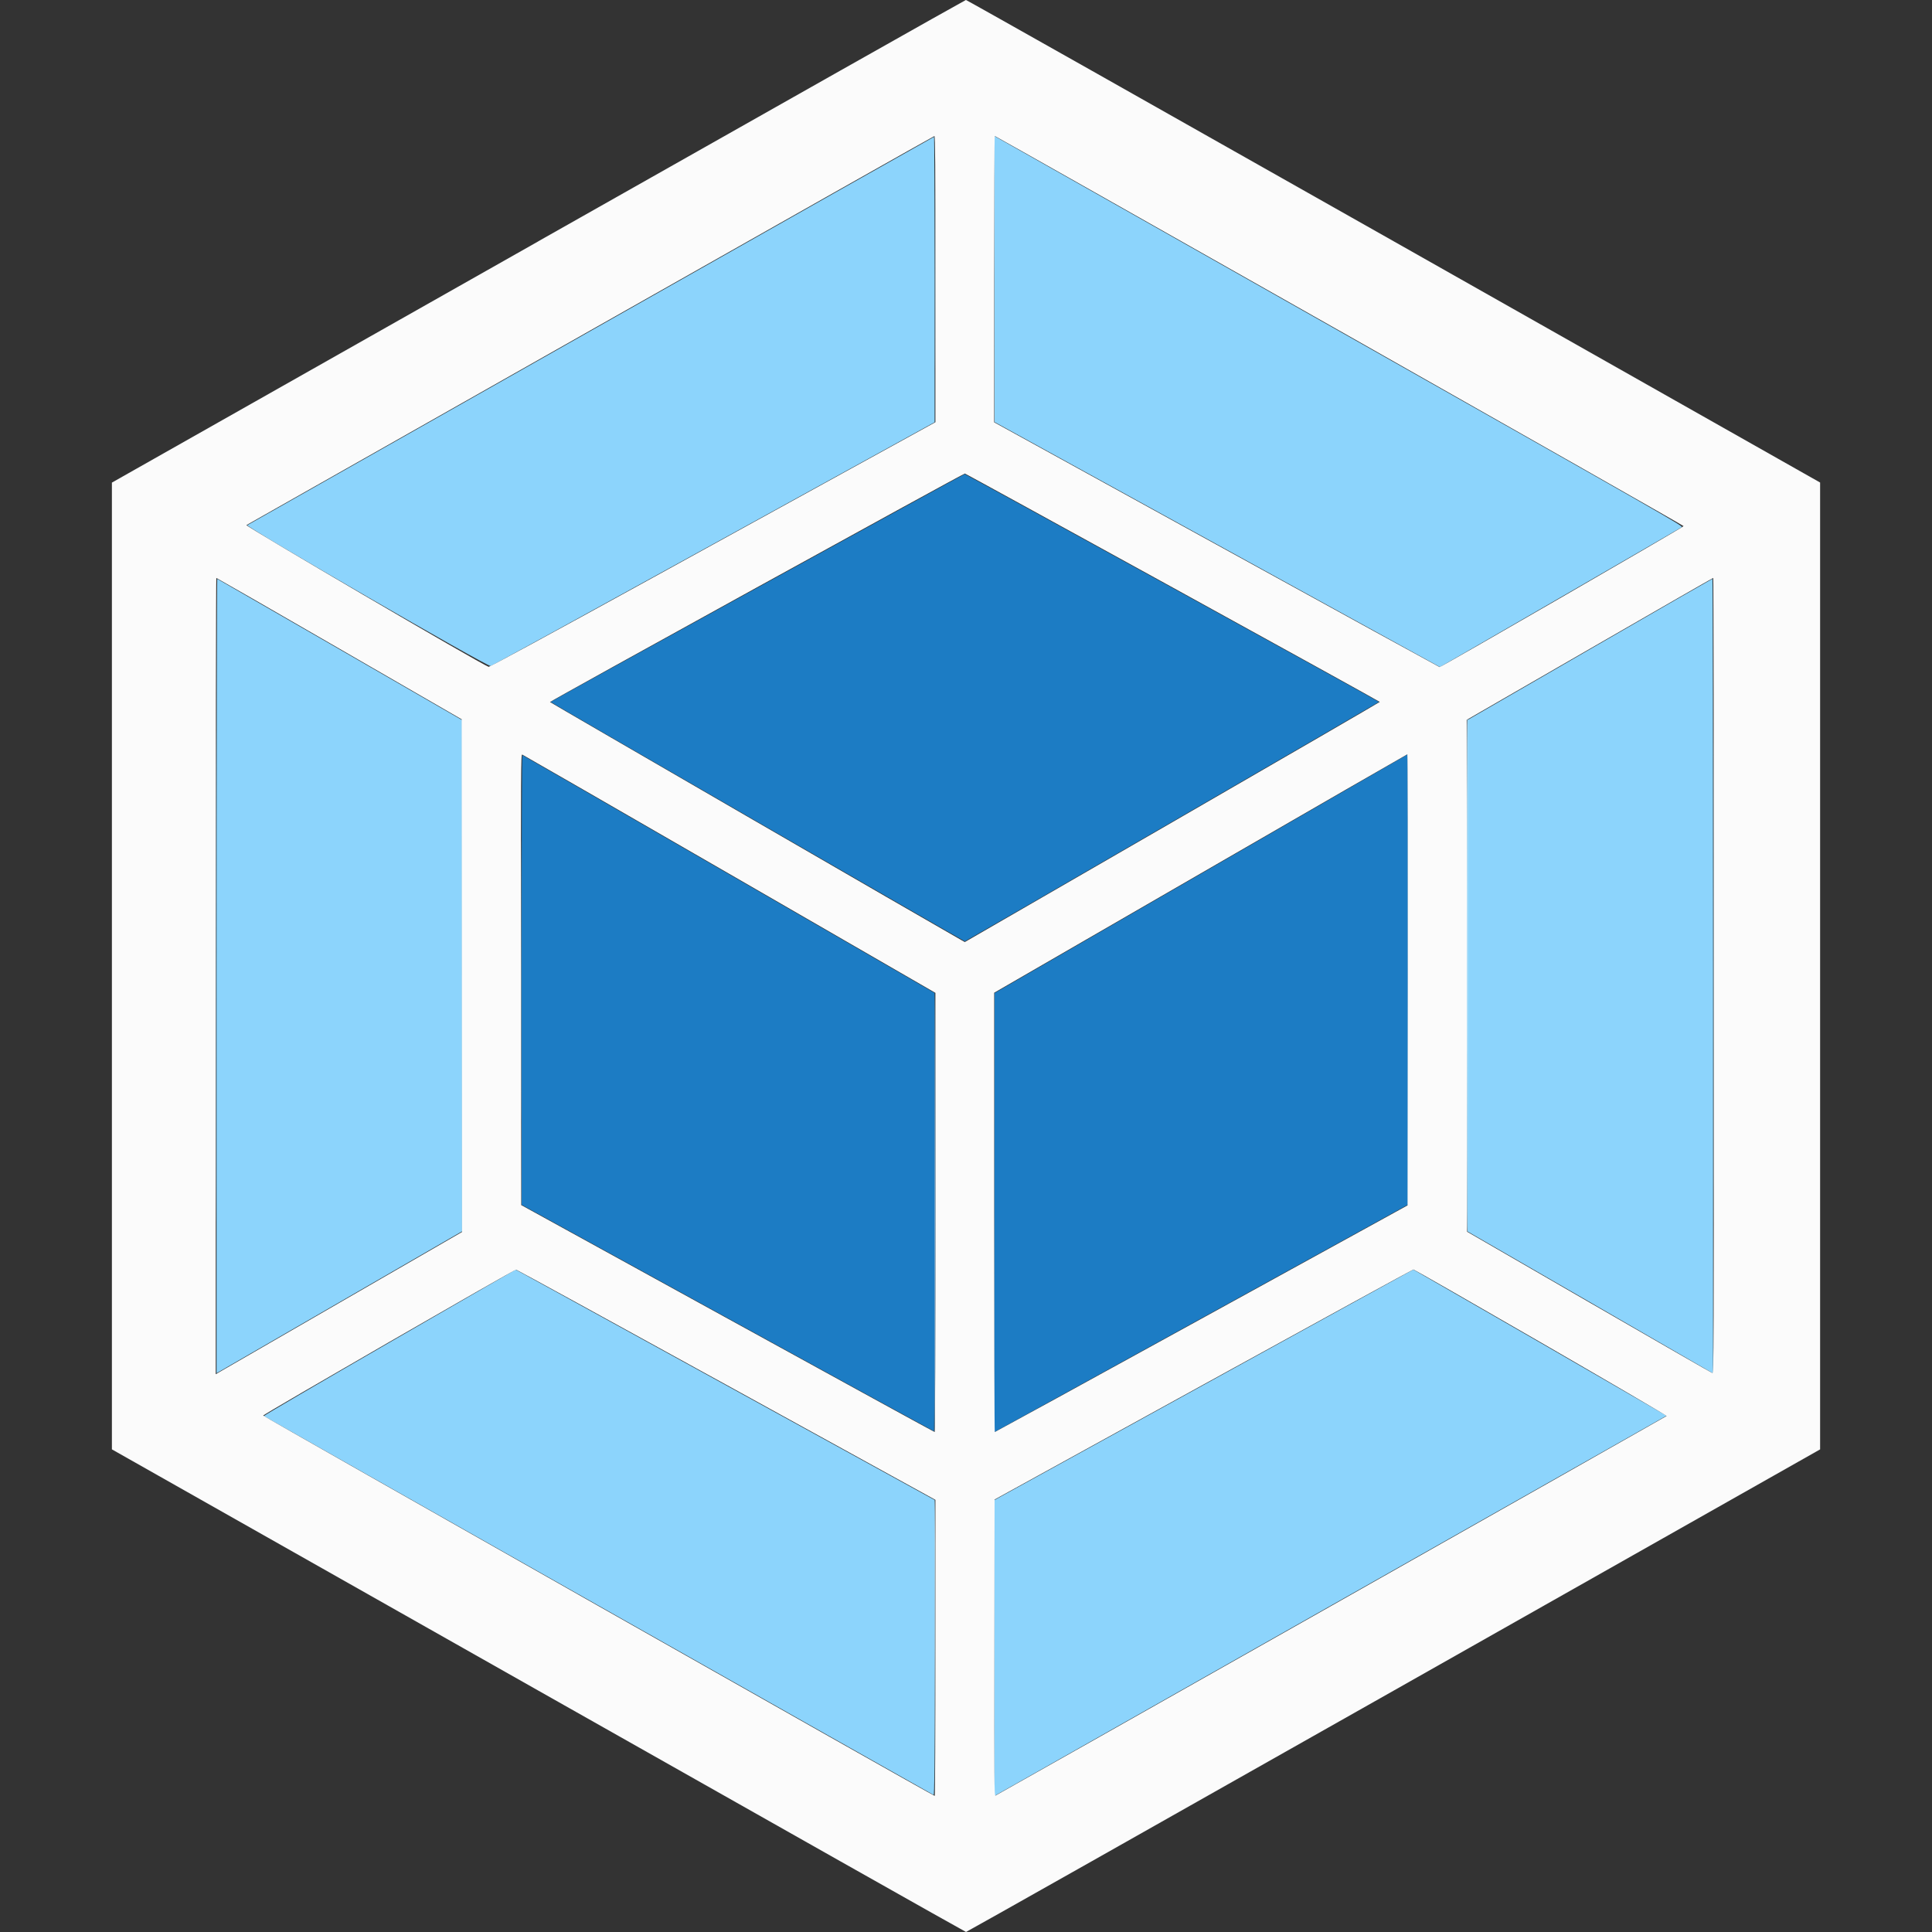<?xml version="1.0" encoding="UTF-8"?>
<svg version="1.1" viewBox="0 0 400 400" xmlns="http://www.w3.org/2000/svg">
<rect x="0" y="0" width="400" height="400" fill="#333333" stroke="none"/>
<g fill-rule="evenodd">
<path d="m156.79 121.7c-23.536 12.945-42.792 23.58-42.792 23.632 0 0.11 85.638 49.591 85.77 49.558 0.223-0.055 85.729-49.489 85.728-49.562-1e-3 -0.108-85.573-47.167-85.767-47.165-0.081 0-19.404 10.592-42.939 23.537m91.875 59.196l-42.75 24.706-0.042 45.456-0.042 45.457 1.306-0.718c0.719-0.395 19.994-10.994 42.834-23.552l41.527-22.833v-46.625c0-25.644-0.019-46.619-0.042-46.611s-19.279 11.132-42.791 24.72m-140.67 21.976v46.571l42.639 23.443c23.452 12.893 42.689 23.442 42.75 23.442s0.11-20.418 0.109-45.375l-2e-3 -45.375-42.582-24.583c-23.42-13.521-42.656-24.608-42.748-24.639-0.11-0.037-0.166 15.64-0.166 46.516" fill="#1c7cc4"/>
<path d="m205.88 57.76l0.042 29.627 46.102 25.357 46.101 25.356 24.827-14.341c13.655-7.888 25.002-14.459 25.215-14.602 0.377-0.252-1.686-1.433-70.428-40.324-38.95-22.035-71.061-40.207-71.359-40.382l-0.543-0.318 0.043 29.627m-83.458 10.673c-38.959 22.049-71.004 40.181-71.212 40.293-0.541 0.291 49.778 29.41 50.409 29.17 0.212-0.08 20.973-11.471 46.134-25.313l45.748-25.166 2e-3 -29.542c1e-3 -16.248-0.054-29.539-0.123-29.536s-32 18.046-70.958 40.094m-77.584 133.62v82.25l7.125-4.118c3.919-2.264 15.357-8.873 25.417-14.685l18.292-10.568-3e-3 -52.925-4e-3 -52.926-25.271-14.583c-13.9-8.021-25.336-14.608-25.414-14.639-0.078-0.03-0.142 36.957-0.142 82.194m284.29-67.593l-25.292 14.609v52.946 52.947l25.042 14.463c13.773 7.955 25.21 14.572 25.417 14.704l0.375 0.241v-82.269c0-45.249-0.057-82.265-0.125-82.26-0.069 5e-3 -11.507 6.584-25.417 14.619m-248.51 143.5c-14.373 8.301-26.073 15.15-26 15.22 0.153 0.147 138.34 78.316 138.67 78.442 0.178 0.068 0.217-5.469 0.217-30.489v-30.572l-42.542-23.399c-23.398-12.87-42.916-23.601-43.375-23.848l-0.833-0.448-26.133 15.094m168.6 8.768l-43.368 23.858-7e-3 30.642-8e-3 30.641 0.542-0.318c0.298-0.174 31.616-17.893 69.595-39.375l69.054-39.058-0.471-0.291c-0.775-0.482-51.918-29.992-51.945-29.974-0.014 9e-3 -19.54 10.753-43.392 23.875" fill="#8cd4fc"/>
<path d="m111.46 49.963l-88.292 49.954v100.08 100.08l88.311 49.959c48.57 27.477 88.407 49.958 88.526 49.958s39.954-22.48 88.522-49.956l88.307-49.957v-100.09-100.09l-88.307-49.957c-48.568-27.476-88.412-49.954-88.541-49.951-0.129 2e-3 -39.966 22.483-88.526 49.958m82.208 7.833v29.629l-13.625 7.493c-7.494 4.121-28.25 15.539-46.124 25.373-19.422 10.687-32.599 17.842-32.75 17.784-1.855-0.709-50.47-29.167-50.139-29.35 0.213-0.117 32.3-18.283 71.304-40.369 39.004-22.085 71.011-40.163 71.125-40.172 0.166-0.014 0.209 6.011 0.209 29.612m83.666 10.689c39.188 22.173 71.243 40.378 71.234 40.456-0.022 0.199-50.273 29.23-50.511 29.182-0.106-0.022-20.9-11.433-46.208-25.357l-46.015-25.318v-29.64c0-16.303 0.057-29.64 0.125-29.639 0.069 1e-3 32.188 18.144 71.375 40.316m-34.523 53.173c23.571 12.966 42.857 23.62 42.857 23.676s-19.331 11.266-42.957 24.91l-42.956 24.809-0.752-0.424c-5.117-2.883-85.097-49.169-85.131-49.266-0.054-0.161 85.631-47.353 85.898-47.31 0.102 0.017 19.47 10.639 43.041 23.605m-172.56 12.649l25.333 14.628 0.037 53.074 0.037 53.074-24.683 14.25c-13.575 7.838-25.047 14.463-25.494 14.722l-0.813 0.473v-82.431c0-45.337 0.056-82.428 0.125-82.425 0.068 4e-3 11.525 6.589 25.458 14.635m284.58 67.712c0 78.351-0.014 82.349-0.291 82.274-0.161-0.043-11.655-6.645-25.542-14.671l-25.25-14.593-0.042-52.989-0.042-52.989 25.458-14.692c14.002-8.081 25.515-14.692 25.584-14.692s0.125 37.058 0.125 82.352m-203.79-21.057l42.625 24.611v45.463c0 25.495-0.064 45.464-0.145 45.464-0.079 0-19.373-10.572-42.875-23.493l-42.73-23.492-0.042-46.692c-0.04-44.428-0.028-46.687 0.25-46.582 0.16 0.061 19.473 11.186 42.917 24.721m140.42 21.908l-0.042 46.703-42.667 23.462c-23.467 12.904-42.723 23.463-42.792 23.464-0.068 0-0.125-20.464-0.125-45.477v-45.477l42.709-24.677c23.489-13.573 42.764-24.683 42.833-24.689 0.069-7e-3 0.107 21.004 0.084 46.691m-141.07 83.859l43.279 23.812v30.646c0 16.856-0.063 30.646-0.139 30.646-0.3 0-139.06-78.593-139.04-78.75 0.039-0.247 52.05-30.255 52.357-30.207 0.145 0.022 19.738 10.756 43.542 23.853m168.62-8.784c14.394 8.311 26.112 15.166 26.04 15.234-0.169 0.158-138.6 78.456-138.95 78.589-0.24 0.092-0.26-2.68-0.221-30.598l0.042-30.699 43.25-23.808c23.787-13.094 43.344-23.812 43.46-23.819 0.115-6e-3 11.987 6.789 26.38 15.101" fill="#fbfbfb"/>
<path d="m193.58 57.833c0 16.363 0.019 23.057 0.043 14.875 0.024-8.181 0.024-21.568 0-29.75-0.024-8.181-0.043-1.487-0.043 14.875m161.17 144.17c0 45.329 0.019 63.873 0.043 41.208 0.023-22.664 0.023-59.752 0-82.416-0.024-22.665-0.043-4.121-0.043 41.208m-50.971-53.056c-0.155 0.155-0.141 106.02 0.014 106.11 0.068 0.042 0.125-23.841 0.125-53.074s-7e-3 -53.151-0.014-53.151c-8e-3 0-0.064 0.05-0.125 0.111m-110.28 192.19l0.083 30.784 0.042-30.658c0.024-16.862-0.014-30.715-0.083-30.784s-0.088 13.727-0.042 30.658" fill="#b6e2f9"/>
<path d="m44.749 202c0 45.329 0.019 63.873 0.043 41.208 0.023-22.664 0.023-59.752 0-82.416-0.024-22.665-0.043-4.121-0.043 41.208m63.167 0.833c0 25.713 0.019 36.232 0.042 23.375 0.024-12.856 0.024-33.893 0-46.75-0.023-12.856-0.042-2.337-0.042 23.375" fill="#9ad6f7"/>
<path d="m193.46 251.08c-0.023 24.98 0.014 45.417 0.083 45.417 0.068 0 0.125-20.437 0.125-45.417 0-24.979-0.038-45.416-0.083-45.416-0.046 0-0.102 20.437-0.125 45.416" fill="#6fa9d6"/>
</g>
</svg>
